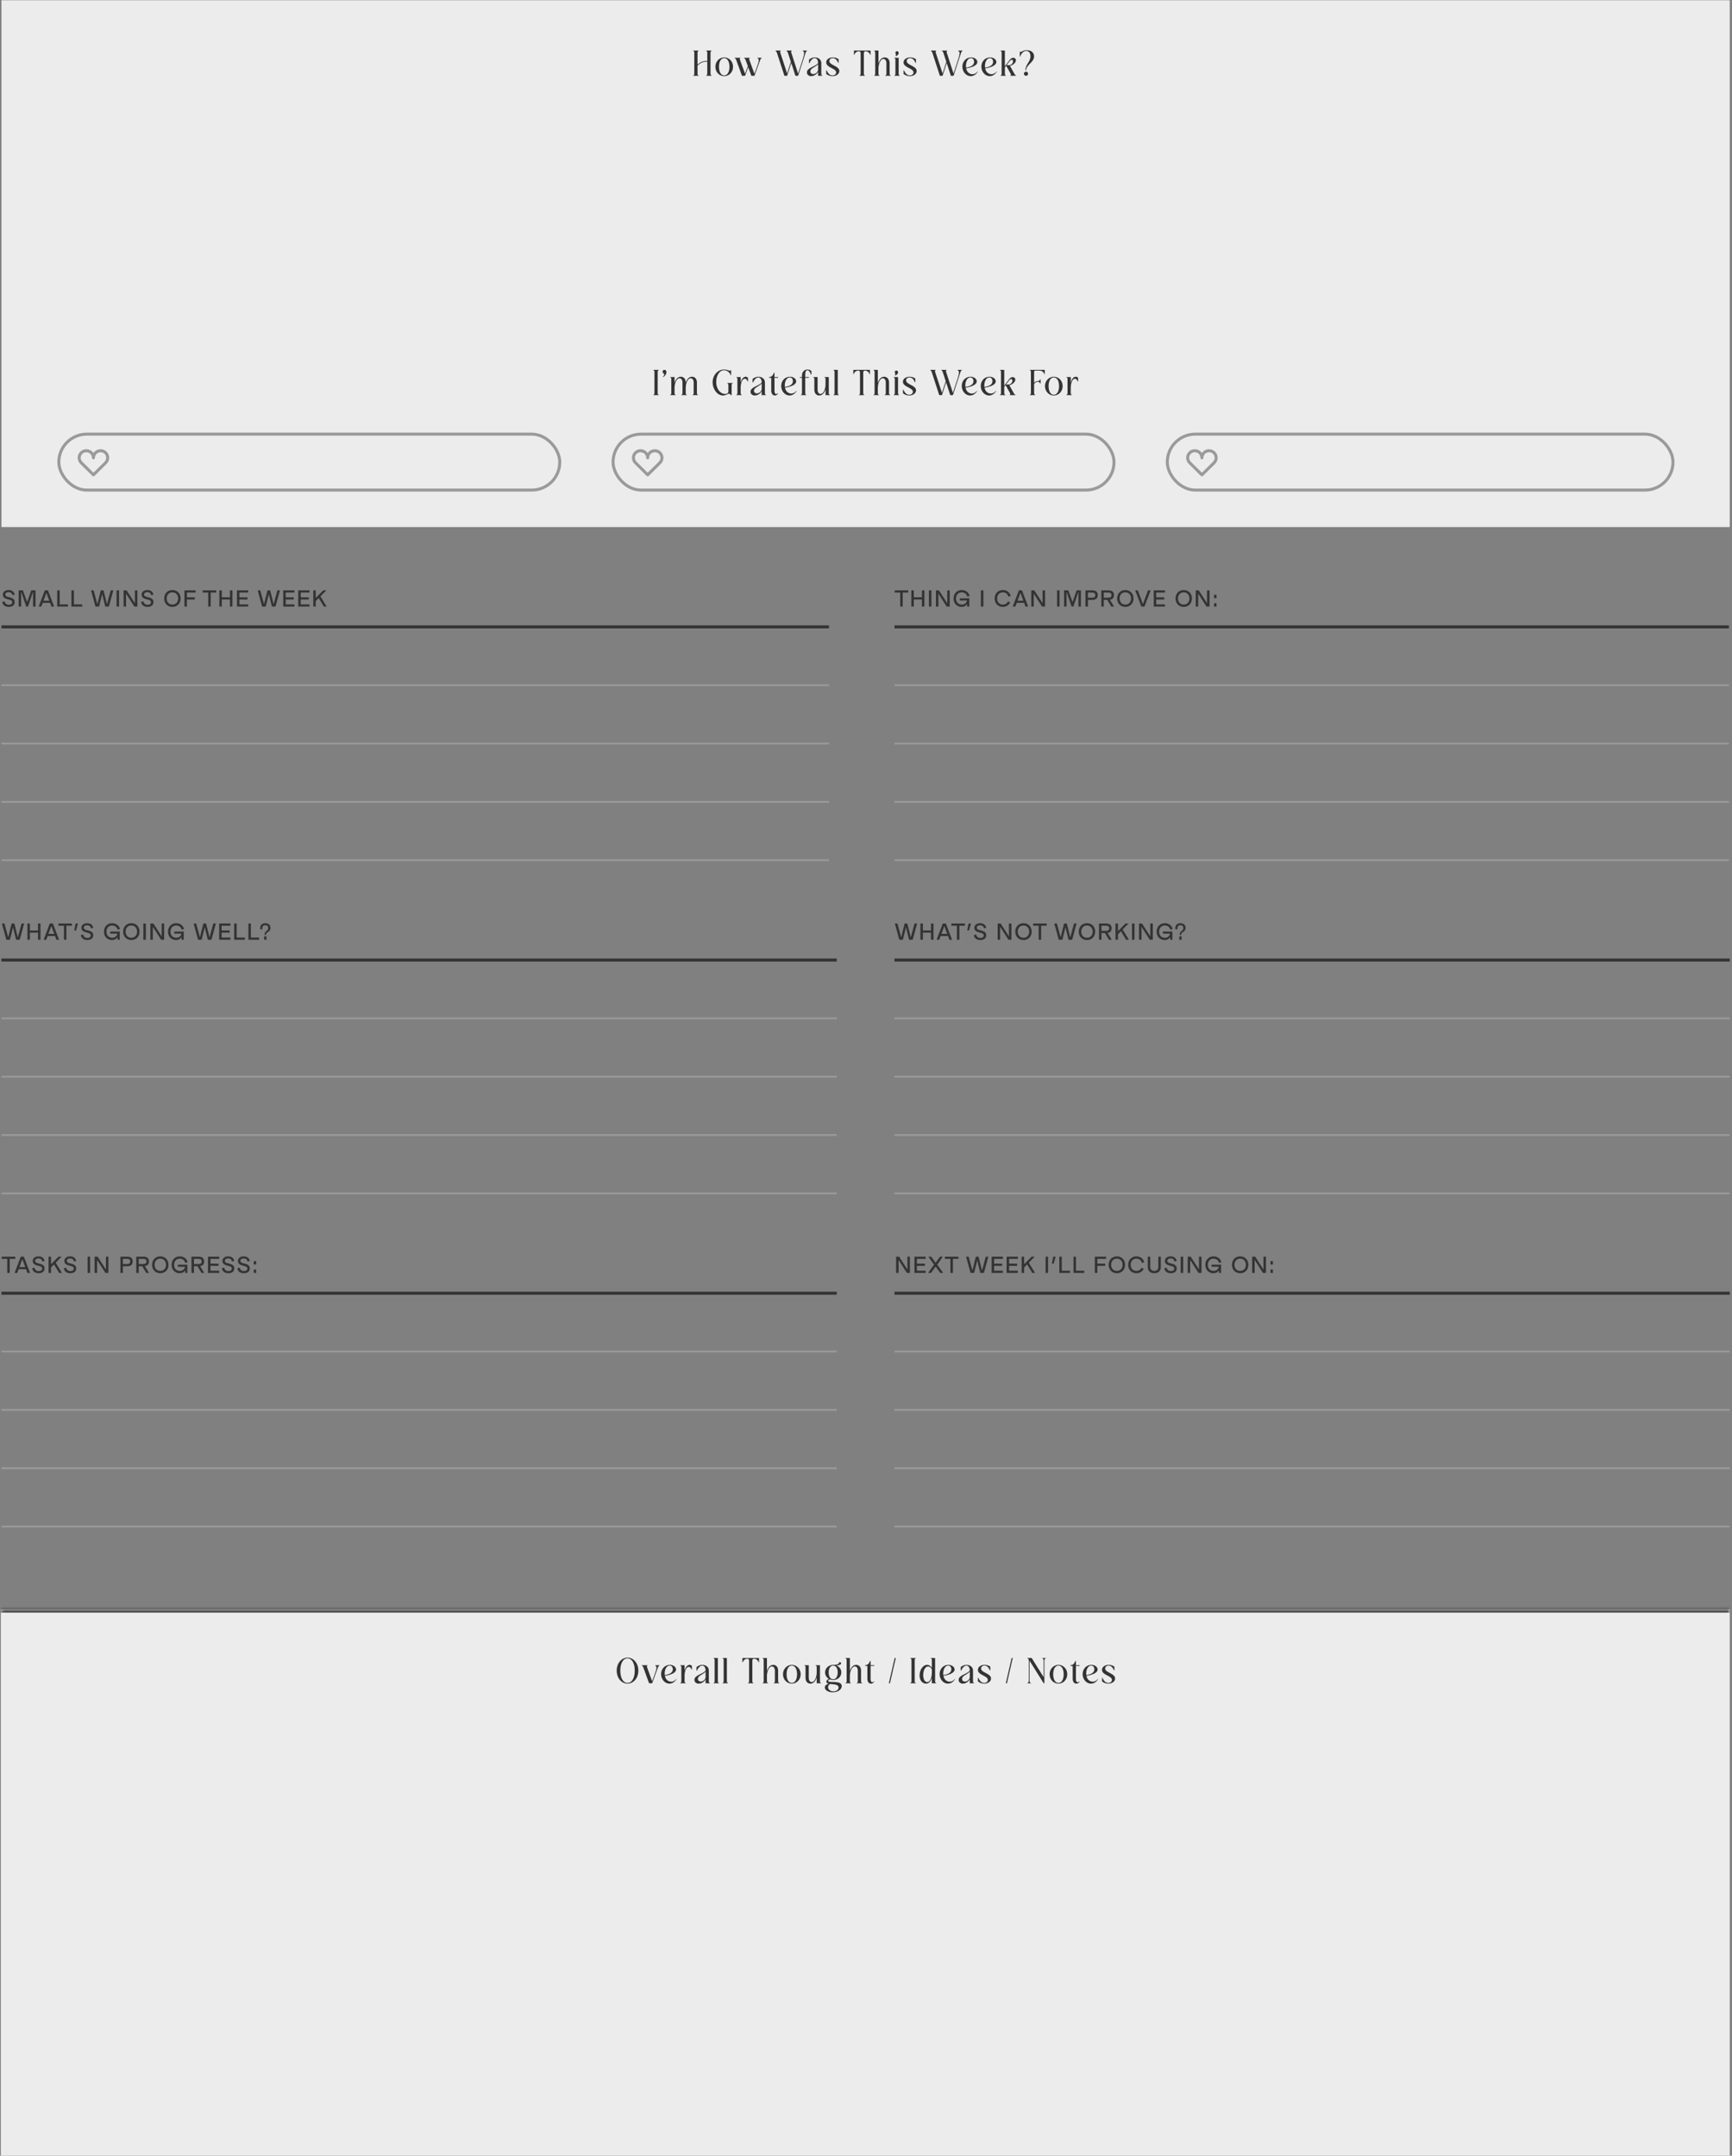 <svg width="556" height="692" viewBox="0 0 556 692" fill="none" xmlns="http://www.w3.org/2000/svg">
<rect x="0" y="0" width="556" height="692" fill="#808080" stroke="none"/>
<rect x="0.473" y="0.081" width="554.805" height="169.112" fill="#ECECEC"/>
<path d="M222.529 24.332V24.216C222.714 24.205 222.876 24.1 222.876 23.637V16.919C222.876 16.456 222.714 16.351 222.529 16.34V16.224H224.266V16.34C224.081 16.351 223.919 16.456 223.919 16.919V20.741C224.683 20.012 225.83 19.456 227.046 19.595V16.919C227.046 16.456 226.884 16.351 226.699 16.34V16.224H228.436V16.34C228.251 16.351 228.089 16.456 228.089 16.919V23.637C228.089 24.1 228.251 24.205 228.436 24.216V24.332H226.699V24.216C226.884 24.205 227.046 24.1 227.046 23.637V19.826C225.807 19.687 224.706 20.243 223.919 21.066V23.637C223.919 24.1 224.081 24.205 224.266 24.216V24.332H222.529ZM229.647 21.436C229.647 19.745 230.898 18.425 232.485 18.425C234.072 18.425 235.323 19.745 235.323 21.436C235.323 23.127 234.072 24.448 232.485 24.448C230.898 24.448 229.647 23.127 229.647 21.436ZM230.806 21.436C230.806 23.116 231.466 24.216 232.485 24.216C233.505 24.216 234.165 23.116 234.165 21.436C234.165 19.757 233.505 18.656 232.485 18.656C231.466 18.656 230.806 19.757 230.806 21.436ZM238.184 24.332L236.331 19.235C236.192 18.888 236.041 18.714 235.844 18.656V18.541H237.651V18.656C237.489 18.714 237.454 18.876 237.547 19.212L239.18 23.672L240.072 21.228L239.342 19.235C239.203 18.888 239.053 18.714 238.856 18.656V18.541H240.663V18.656C240.501 18.714 240.454 18.876 240.559 19.224L242.18 23.683L242.956 21.564C243.663 19.629 243.779 18.865 243.142 18.656V18.541H244.532V18.656C244.335 18.714 244.184 18.888 244.045 19.235L242.192 24.332H241.196L240.188 21.564L239.18 24.332H238.184ZM252.678 24.332H251.809L249.376 16.861C249.249 16.548 249.122 16.398 248.936 16.34V16.224H250.616V16.34C250.454 16.398 250.396 16.56 250.488 16.896L252.678 23.591L253.882 19.861L252.909 16.861C252.782 16.548 252.654 16.398 252.469 16.34V16.224H254.149V16.34C253.986 16.398 253.929 16.56 254.021 16.907L256.199 23.614L257.624 19.247C258.249 17.313 258.33 16.548 257.693 16.34V16.224H259.083V16.34C258.886 16.398 258.747 16.56 258.62 16.919L256.21 24.332H255.342L254.01 20.232L252.678 24.332ZM262.612 20.614C261.639 21.633 260.144 21.9 260.144 22.919C260.144 23.429 260.515 23.776 261.071 23.776C261.847 23.776 262.612 23.081 262.612 22.351V20.614ZM261.546 18.656C260.874 18.656 260.249 19.34 259.843 20.29H259.704V19.131C260.26 18.668 260.909 18.425 261.581 18.425C262.739 18.425 263.654 19.154 263.654 20.243V23.637C263.654 24.1 263.816 24.205 264.002 24.216V24.332H262.612V23.104C262.206 23.799 261.338 24.448 260.399 24.448C259.554 24.448 259.033 23.915 259.033 23.232C259.033 21.703 261.697 21.459 262.612 20.266V20.243C262.612 19.386 262.229 18.656 261.546 18.656ZM269.438 22.803C269.438 23.683 268.547 24.448 267.249 24.448C266.531 24.448 265.801 24.216 265.234 23.741V22.583H265.373C265.778 23.533 266.38 24.216 267.249 24.216C267.933 24.216 268.419 23.788 268.419 23.255C268.419 21.876 265.222 21.761 265.222 20.035C265.222 19.166 266.045 18.425 267.377 18.425C267.933 18.425 268.651 18.552 269.207 19.015V20.174H269.068C268.674 19.224 268.106 18.656 267.353 18.656C266.716 18.656 266.241 19.062 266.241 19.595C266.241 20.973 269.438 21.123 269.438 22.803ZM275.923 24.332V24.216C276.108 24.205 276.27 24.1 276.27 23.637V17.151C276.27 16.618 276.085 16.456 275.703 16.456C275.054 16.456 274.463 16.919 274.243 17.614H274.128V16.224H279.456V17.614H279.34C279.12 16.919 278.529 16.456 277.88 16.456C277.498 16.456 277.313 16.618 277.313 17.151V23.637C277.313 24.1 277.475 24.205 277.66 24.216V24.332H275.923ZM280.611 24.332V24.216C280.797 24.205 280.959 24.1 280.959 23.637V16.919C280.959 16.456 280.797 16.351 280.611 16.34V16.224H282.001V20.405C282.314 19.351 282.974 18.425 284.028 18.425C284.955 18.425 285.592 19.154 285.592 20.243V23.637C285.592 24.1 285.754 24.205 285.939 24.216V24.332H284.202V24.216C284.387 24.205 284.55 24.1 284.55 23.637V20.243C284.55 19.467 284.167 18.923 283.6 18.923C282.592 18.923 282.001 20.672 282.001 21.957V23.637C282.001 24.1 282.163 24.205 282.349 24.216V24.332H280.611ZM287.443 16.93C287.443 16.652 287.616 16.432 287.929 16.432C288.265 16.432 288.485 16.676 288.485 17.012C288.485 17.463 288.091 17.915 287.443 18.054C287.802 17.556 287.443 17.324 287.443 16.93ZM287.095 24.332V24.216C287.28 24.205 287.443 24.1 287.443 23.637V19.235C287.443 18.772 287.28 18.668 287.095 18.656V18.541H288.485V23.637C288.485 24.1 288.647 24.205 288.833 24.216V24.332H287.095ZM294.267 22.803C294.267 23.683 293.375 24.448 292.078 24.448C291.36 24.448 290.63 24.216 290.063 23.741V22.583H290.202C290.607 23.533 291.209 24.216 292.078 24.216C292.761 24.216 293.248 23.788 293.248 23.255C293.248 21.876 290.051 21.761 290.051 20.035C290.051 19.166 290.873 18.425 292.205 18.425C292.761 18.425 293.48 18.552 294.036 19.015V20.174H293.897C293.503 19.224 292.935 18.656 292.182 18.656C291.545 18.656 291.07 19.062 291.07 19.595C291.07 20.973 294.267 21.123 294.267 22.803ZM302.582 24.332H301.713L299.281 16.861C299.153 16.548 299.026 16.398 298.841 16.34V16.224H300.52V16.34C300.358 16.398 300.3 16.56 300.393 16.896L302.582 23.591L303.786 19.861L302.813 16.861C302.686 16.548 302.559 16.398 302.373 16.34V16.224H304.053V16.34C303.891 16.398 303.833 16.56 303.925 16.907L306.103 23.614L307.528 19.247C308.153 17.313 308.234 16.548 307.597 16.34V16.224H308.987V16.34C308.79 16.398 308.651 16.56 308.524 16.919L306.115 24.332H305.246L303.914 20.232L302.582 24.332ZM313.778 22.942L313.871 23.012C313.454 23.776 312.643 24.448 311.612 24.448C310.118 24.448 308.937 23.035 308.937 21.39C308.937 19.745 310.118 18.425 311.728 18.425C312.887 18.425 313.744 19.108 313.744 19.896C313.744 21.089 311.821 21.68 310.153 21.946C310.408 23.255 311.334 23.822 312.18 23.822C312.817 23.822 313.443 23.498 313.778 22.942ZM310.118 21.714C311.682 21.471 312.701 20.927 312.701 19.826C312.701 19.212 312.331 18.656 311.682 18.656C310.778 18.656 310.083 19.757 310.083 21.205C310.083 21.39 310.095 21.552 310.118 21.714ZM319.878 22.942L319.97 23.012C319.553 23.776 318.742 24.448 317.712 24.448C316.217 24.448 315.036 23.035 315.036 21.39C315.036 19.745 316.217 18.425 317.827 18.425C318.986 18.425 319.843 19.108 319.843 19.896C319.843 21.089 317.92 21.68 316.252 21.946C316.507 23.255 317.434 23.822 318.279 23.822C318.916 23.822 319.542 23.498 319.878 22.942ZM316.217 21.714C317.781 21.471 318.8 20.927 318.8 19.826C318.8 19.212 318.43 18.656 317.781 18.656C316.878 18.656 316.183 19.757 316.183 21.205C316.183 21.39 316.194 21.552 316.217 21.714ZM321.19 24.332V24.216C321.376 24.205 321.538 24.1 321.538 23.637V16.919C321.538 16.456 321.376 16.351 321.19 16.34V16.224H322.58V21.297L324.121 19.247C324.491 18.761 324.897 18.541 325.291 18.541C325.742 18.541 326.125 18.842 326.125 19.351C326.125 20.174 325.105 20.973 324.213 21.135L325.627 23.672C325.835 24.031 325.963 24.158 326.159 24.216V24.332H324.329V24.216C324.573 24.181 324.573 23.973 324.399 23.614L323.009 21.112L322.58 21.68V23.637C322.58 24.1 322.742 24.205 322.928 24.216V24.332H321.19ZM323.148 20.927H323.901C324.677 20.927 325.198 20.29 325.198 19.699C325.198 19.375 325.047 19.178 324.816 19.178C324.561 19.178 324.295 19.398 323.993 19.803L323.148 20.927ZM330.799 18.066C330.799 17.012 330.266 16.34 329.443 16.34C328.551 16.34 327.822 17.139 327.486 18.193H327.37V16.571H327.486C327.532 16.664 327.579 16.699 327.648 16.699C327.903 16.699 328.401 16.108 329.617 16.108C331.019 16.108 331.957 16.896 331.957 18.089C331.957 20.058 329.42 20.776 329.42 22.548H329.189C329.189 20.591 330.799 19.896 330.799 18.066ZM328.702 23.672C328.702 23.29 328.98 23.012 329.362 23.012C329.745 23.012 330.023 23.29 330.023 23.672C330.023 24.054 329.745 24.332 329.362 24.332C328.98 24.332 328.702 24.054 328.702 23.672Z" fill="#333333"/>
<path d="M209.738 126.842V126.726C209.923 126.714 210.086 126.61 210.086 126.147V119.429C210.086 118.965 209.923 118.861 209.738 118.85V118.734H211.476V118.85C211.29 118.861 211.128 118.965 211.128 119.429V126.147C211.128 126.61 211.29 126.714 211.476 126.726V126.842H209.738ZM212.694 119.324C212.694 118.977 212.949 118.734 213.308 118.734C213.69 118.734 213.933 119.023 213.933 119.463C213.933 120.054 213.493 120.761 212.856 121.039L212.775 120.946C213.146 120.656 213.389 120.274 213.099 119.961C212.961 119.811 212.694 119.683 212.694 119.324ZM215.15 126.842V126.726C215.335 126.714 215.497 126.61 215.497 126.147V121.745C215.497 121.282 215.335 121.178 215.15 121.166V121.05H216.54V122.915C216.852 121.861 217.513 120.934 218.567 120.934C219.493 120.934 220.13 121.664 220.13 122.753V122.915C220.443 121.861 221.103 120.934 222.157 120.934C223.084 120.934 223.721 121.664 223.721 122.753V126.147C223.721 126.61 223.883 126.714 224.069 126.726V126.842H222.331V126.726C222.516 126.714 222.679 126.61 222.679 126.147V122.753C222.679 121.977 222.296 121.433 221.729 121.433C220.721 121.433 220.13 123.182 220.13 124.467V126.147C220.13 126.61 220.292 126.714 220.478 126.726V126.842H218.74V126.726C218.926 126.714 219.088 126.61 219.088 126.147V122.753C219.088 121.977 218.706 121.433 218.138 121.433C217.13 121.433 216.54 123.182 216.54 124.467V126.147C216.54 126.61 216.702 126.714 216.887 126.726V126.842H215.15ZM233.976 126.402C233.489 126.402 233.084 126.958 232.111 126.958C230.223 126.958 228.763 124.884 228.763 122.73C228.763 120.448 230.408 118.618 232.435 118.618C233.686 118.618 234.346 119.313 234.59 118.85H234.705V120.471H234.59C234.207 119.417 233.257 118.85 232.412 118.85C230.952 118.85 229.922 120.564 229.922 122.626C229.922 125.116 231.439 126.471 232.771 126.471C233.396 126.471 233.825 126.17 233.825 125.614V123.645C233.825 123.182 233.663 123.077 233.478 123.066V122.95H235.215V123.066C235.03 123.077 234.868 123.182 234.868 123.645V126.842H234.636C234.427 126.552 234.23 126.402 233.976 126.402ZM239.11 121.583C238.23 121.583 237.767 123.066 237.767 124.467V126.147C237.767 126.61 237.929 126.714 238.114 126.726V126.842H236.377V126.726C236.562 126.714 236.724 126.61 236.724 126.147V121.745C236.724 121.282 236.562 121.178 236.377 121.166V121.05H237.767V122.776C238.045 121.768 238.589 120.934 239.377 120.934C239.62 120.934 239.898 121.016 240.118 121.294V122.452H239.979C239.771 121.78 239.423 121.583 239.11 121.583ZM244.507 123.124C243.534 124.143 242.04 124.409 242.04 125.429C242.04 125.938 242.41 126.286 242.966 126.286C243.742 126.286 244.507 125.591 244.507 124.861V123.124ZM243.441 121.166C242.769 121.166 242.144 121.85 241.738 122.799H241.599V121.641C242.155 121.178 242.804 120.934 243.476 120.934C244.634 120.934 245.549 121.664 245.549 122.753V126.147C245.549 126.61 245.711 126.714 245.897 126.726V126.842H244.507V125.614C244.101 126.309 243.233 126.958 242.294 126.958C241.449 126.958 240.928 126.425 240.928 125.741C240.928 124.212 243.592 123.969 244.507 122.776V122.753C244.507 121.896 244.125 121.166 243.441 121.166ZM249.781 126.286C249.585 126.691 249.179 126.958 248.727 126.958C248.032 126.958 247.581 126.332 247.581 125.394V121.282H246.886V121.05C247.627 121.004 248.148 120.564 248.391 119.707H248.623V121.05H249.781V121.282H248.623V125.487C248.623 126.135 248.808 126.483 249.168 126.483C249.318 126.483 249.527 126.425 249.689 126.216L249.781 126.286ZM255.615 125.452L255.708 125.521C255.291 126.286 254.48 126.958 253.449 126.958C251.955 126.958 250.773 125.544 250.773 123.9C250.773 122.255 251.955 120.934 253.565 120.934C254.723 120.934 255.58 121.618 255.58 122.406C255.58 123.599 253.657 124.189 251.989 124.456C252.244 125.765 253.171 126.332 254.016 126.332C254.654 126.332 255.279 126.008 255.615 125.452ZM251.955 124.224C253.518 123.981 254.538 123.436 254.538 122.336C254.538 121.722 254.167 121.166 253.518 121.166C252.615 121.166 251.92 122.267 251.92 123.714C251.92 123.9 251.932 124.062 251.955 124.224ZM259.209 118.618C259.615 118.618 260.078 118.734 260.484 119.104V120.263H260.345C260.009 119.313 259.626 118.85 259.175 118.85C258.607 118.85 258.491 119.614 258.491 120.517V121.05H259.65V121.282H258.491V126.147C258.491 126.61 258.653 126.714 258.839 126.726V126.842H257.101V126.726C257.287 126.714 257.449 126.61 257.449 126.147V121.282H256.754V121.05H257.449V120.517C257.449 119.533 258.074 118.618 259.209 118.618ZM266.051 121.05V126.147C266.051 126.61 266.213 126.714 266.398 126.726V126.842H265.008V124.977C264.695 126.031 264.035 126.958 262.981 126.958C262.054 126.958 261.417 126.228 261.417 125.139V121.745C261.417 121.282 261.255 121.178 261.07 121.166V121.05H262.46V125.139C262.46 125.915 262.842 126.46 263.41 126.46C264.417 126.46 265.008 124.711 265.008 123.425V121.745C265.008 121.282 264.846 121.178 264.661 121.166V121.05H266.051ZM267.554 126.842V126.726C267.739 126.714 267.901 126.61 267.901 126.147V119.429C267.901 118.965 267.739 118.861 267.554 118.85V118.734H268.944V126.147C268.944 126.61 269.106 126.714 269.291 126.726V126.842H267.554ZM275.722 126.842V126.726C275.907 126.714 276.069 126.61 276.069 126.147V119.66C276.069 119.128 275.884 118.965 275.502 118.965C274.853 118.965 274.262 119.429 274.042 120.124H273.927V118.734H279.255V120.124H279.139C278.919 119.429 278.328 118.965 277.679 118.965C277.297 118.965 277.112 119.128 277.112 119.66V126.147C277.112 126.61 277.274 126.714 277.459 126.726V126.842H275.722ZM280.41 126.842V126.726C280.596 126.714 280.758 126.61 280.758 126.147V119.429C280.758 118.965 280.596 118.861 280.41 118.85V118.734H281.8V122.915C282.113 121.861 282.773 120.934 283.827 120.934C284.754 120.934 285.391 121.664 285.391 122.753V126.147C285.391 126.61 285.553 126.714 285.739 126.726V126.842H284.001V126.726C284.186 126.714 284.349 126.61 284.349 126.147V122.753C284.349 121.977 283.966 121.433 283.399 121.433C282.391 121.433 281.8 123.182 281.8 124.467V126.147C281.8 126.61 281.962 126.714 282.148 126.726V126.842H280.41ZM287.242 119.44C287.242 119.162 287.415 118.942 287.728 118.942C288.064 118.942 288.284 119.185 288.284 119.521C288.284 119.973 287.89 120.425 287.242 120.564C287.601 120.066 287.242 119.834 287.242 119.44ZM286.894 126.842V126.726C287.079 126.714 287.242 126.61 287.242 126.147V121.745C287.242 121.282 287.079 121.178 286.894 121.166V121.05H288.284V126.147C288.284 126.61 288.446 126.714 288.632 126.726V126.842H286.894ZM294.066 125.313C294.066 126.193 293.174 126.958 291.877 126.958C291.159 126.958 290.429 126.726 289.862 126.251V125.093H290.001C290.406 126.043 291.008 126.726 291.877 126.726C292.56 126.726 293.047 126.297 293.047 125.765C293.047 124.386 289.85 124.27 289.85 122.544C289.85 121.676 290.672 120.934 292.005 120.934C292.56 120.934 293.279 121.062 293.835 121.525V122.683H293.696C293.302 121.734 292.734 121.166 291.981 121.166C291.344 121.166 290.869 121.572 290.869 122.104C290.869 123.483 294.066 123.633 294.066 125.313ZM302.381 126.842H301.512L299.08 119.371C298.952 119.058 298.825 118.907 298.64 118.85V118.734H300.319V118.85C300.157 118.907 300.099 119.07 300.192 119.406L302.381 126.1L303.586 122.371L302.613 119.371C302.485 119.058 302.358 118.907 302.172 118.85V118.734H303.852V118.85C303.69 118.907 303.632 119.07 303.725 119.417L305.902 126.124L307.327 121.757C307.952 119.822 308.033 119.058 307.396 118.85V118.734H308.786V118.85C308.589 118.907 308.45 119.07 308.323 119.429L305.914 126.842H305.045L303.713 122.741L302.381 126.842ZM313.578 125.452L313.67 125.521C313.253 126.286 312.442 126.958 311.411 126.958C309.917 126.958 308.736 125.544 308.736 123.9C308.736 122.255 309.917 120.934 311.527 120.934C312.686 120.934 313.543 121.618 313.543 122.406C313.543 123.599 311.62 124.189 309.952 124.456C310.207 125.765 311.133 126.332 311.979 126.332C312.616 126.332 313.242 126.008 313.578 125.452ZM309.917 124.224C311.481 123.981 312.5 123.436 312.5 122.336C312.5 121.722 312.13 121.166 311.481 121.166C310.578 121.166 309.883 122.267 309.883 123.714C309.883 123.9 309.894 124.062 309.917 124.224ZM319.677 125.452L319.769 125.521C319.352 126.286 318.542 126.958 317.511 126.958C316.016 126.958 314.835 125.544 314.835 123.9C314.835 122.255 316.016 120.934 317.626 120.934C318.785 120.934 319.642 121.618 319.642 122.406C319.642 123.599 317.719 124.189 316.051 124.456C316.306 125.765 317.233 126.332 318.078 126.332C318.715 126.332 319.341 126.008 319.677 125.452ZM316.016 124.224C317.58 123.981 318.599 123.436 318.599 122.336C318.599 121.722 318.229 121.166 317.58 121.166C316.677 121.166 315.982 122.267 315.982 123.714C315.982 123.9 315.993 124.062 316.016 124.224ZM320.989 126.842V126.726C321.175 126.714 321.337 126.61 321.337 126.147V119.429C321.337 118.965 321.175 118.861 320.989 118.85V118.734H322.379V123.807L323.92 121.757C324.291 121.27 324.696 121.05 325.09 121.05C325.541 121.05 325.924 121.351 325.924 121.861C325.924 122.683 324.904 123.483 324.013 123.645L325.426 126.182C325.634 126.541 325.762 126.668 325.958 126.726V126.842H324.128V126.726C324.372 126.691 324.372 126.483 324.198 126.124L322.808 123.622L322.379 124.189V126.147C322.379 126.61 322.541 126.714 322.727 126.726V126.842H320.989ZM322.947 123.436H323.7C324.476 123.436 324.997 122.799 324.997 122.209C324.997 121.884 324.847 121.687 324.615 121.687C324.36 121.687 324.094 121.907 323.792 122.313L322.947 123.436ZM330.586 126.842V126.726C330.771 126.714 330.934 126.61 330.934 126.147V119.429C330.934 118.965 330.771 118.861 330.586 118.85V118.734H335.393V120.124H335.277C335.057 119.429 334.432 118.965 333.713 118.965H332.324C332.092 118.965 331.976 119.128 331.976 119.429V122.88C332.242 122.568 332.648 122.324 333.134 122.324C333.54 122.324 333.806 122.151 333.945 121.745H334.061V123.135H333.945C333.783 122.718 333.493 122.556 333.134 122.556C332.59 122.556 332.173 122.915 331.976 123.286V126.147C331.976 126.61 332.138 126.714 332.324 126.726V126.842H330.586ZM335.454 123.946C335.454 122.255 336.705 120.934 338.291 120.934C339.878 120.934 341.129 122.255 341.129 123.946C341.129 125.637 339.878 126.958 338.291 126.958C336.705 126.958 335.454 125.637 335.454 123.946ZM336.612 123.946C336.612 125.626 337.272 126.726 338.291 126.726C339.311 126.726 339.971 125.626 339.971 123.946C339.971 122.267 339.311 121.166 338.291 121.166C337.272 121.166 336.612 122.267 336.612 123.946ZM345.077 121.583C344.197 121.583 343.733 123.066 343.733 124.467V126.147C343.733 126.61 343.895 126.714 344.081 126.726V126.842H342.343V126.726C342.529 126.714 342.691 126.61 342.691 126.147V121.745C342.691 121.282 342.529 121.178 342.343 121.166V121.05H343.733V122.776C344.011 121.768 344.556 120.934 345.343 120.934C345.587 120.934 345.865 121.016 346.085 121.294V122.452H345.946C345.737 121.78 345.39 121.583 345.077 121.583Z" fill="#333333"/>
<rect x="18.883" y="139.367" width="160.811" height="17.954" rx="8.977" stroke="#9A9A9A" stroke-width="0.965"/>
<path d="M29.995 146.955C29.995 145.703 28.97 144.688 27.706 144.688C26.441 144.688 25.416 145.703 25.416 146.955C25.416 147.612 25.702 148.197 26.152 148.613L26.146 148.615L29.995 152.428L33.847 148.615C33.846 148.613 33.844 148.613 33.843 148.612C34.291 148.196 34.575 147.612 34.575 146.955C34.575 145.703 33.552 144.688 32.285 144.688C31.022 144.688 29.995 145.703 29.995 146.955Z" stroke="#9A9A9A" stroke-width="0.965" stroke-linejoin="round"/>
<rect x="196.803" y="139.367" width="160.811" height="17.954" rx="8.977" stroke="#9A9A9A" stroke-width="0.965"/>
<path d="M207.915 146.955C207.915 145.703 206.89 144.688 205.626 144.688C204.361 144.688 203.336 145.703 203.336 146.955C203.336 147.612 203.622 148.197 204.072 148.613L204.066 148.615L207.915 152.428L211.767 148.615C211.766 148.613 211.764 148.613 211.762 148.612C212.211 148.196 212.495 147.612 212.495 146.955C212.495 145.703 211.472 144.688 210.205 144.688C208.941 144.688 207.915 145.703 207.915 146.955Z" stroke="#9A9A9A" stroke-width="0.965" stroke-linejoin="round"/>
<rect x="374.722" y="139.367" width="162.339" height="17.954" rx="8.977" stroke="#9A9A9A" stroke-width="0.965"/>
<path d="M385.834 146.955C385.834 145.703 384.809 144.688 383.545 144.688C382.28 144.688 381.255 145.703 381.255 146.955C381.255 147.612 381.541 148.197 381.991 148.613L381.985 148.615L385.834 152.428L389.686 148.615C389.685 148.613 389.683 148.613 389.681 148.612C390.13 148.196 390.414 147.612 390.414 146.955C390.414 145.703 389.391 144.688 388.124 144.688C386.86 144.688 385.834 145.703 385.834 146.955Z" stroke="#9A9A9A" stroke-width="0.965" stroke-linejoin="round"/>
<path d="M0.473 201.24H266.11" stroke="#333333" stroke-width="0.965"/>
<path d="M0.473 219.966H266.11" stroke="#9A9A9A" stroke-width="0.579"/>
<path d="M0.473 238.691H266.11" stroke="#9A9A9A" stroke-width="0.579"/>
<path d="M0.473 257.417H266.11" stroke="#9A9A9A" stroke-width="0.579"/>
<path d="M0.473 276.143H266.11" stroke="#9A9A9A" stroke-width="0.579"/>
<path d="M2.828 194.819C1.646 194.819 0.882 194.24 0.727 193.228L1.492 193.043C1.608 193.738 2.117 194.147 2.874 194.147C3.538 194.147 3.924 193.823 3.924 193.321C3.924 192.718 3.314 192.587 2.643 192.417C1.832 192.201 0.913 191.946 0.913 190.888C0.913 190.016 1.639 189.413 2.758 189.413C3.7 189.413 4.504 189.838 4.712 190.881L3.994 191.066C3.847 190.363 3.376 190.077 2.758 190.077C2.102 190.077 1.7 190.386 1.7 190.865C1.7 191.413 2.256 191.545 2.951 191.714C3.77 191.915 4.72 192.209 4.72 193.236C4.72 194.216 4.056 194.819 2.828 194.819ZM8.702 193.282L10.038 189.514H11.405V194.726H10.609V189.946L8.98 194.726H8.416L6.787 189.946V194.726H5.992V189.514H7.358L8.702 193.282ZM17.373 194.726H16.523L16.075 193.521H13.705L13.257 194.726H12.407L14.392 189.514H15.388L17.373 194.726ZM14.894 190.317L13.952 192.85H15.828L14.894 190.317ZM21.821 194.726H18.369V189.514H19.165V194.023H21.821V194.726ZM26.385 194.726H22.933V189.514H23.729V194.023H26.385V194.726ZM34.336 193.962L35.548 189.514H36.374L34.946 194.726H33.795L32.799 190.734L31.803 194.726H30.652L29.224 189.514H30.05L31.255 193.946L32.359 189.514H33.231L34.336 193.962ZM38.219 194.726H37.424V189.514H38.219V194.726ZM43.302 193.645V189.514H44.097V194.726H43.125L40.468 190.572V194.726H39.673V189.514H40.638L43.302 193.645ZM47.379 194.819C46.197 194.819 45.433 194.24 45.278 193.228L46.043 193.043C46.159 193.738 46.668 194.147 47.425 194.147C48.089 194.147 48.475 193.823 48.475 193.321C48.475 192.718 47.865 192.587 47.193 192.417C46.383 192.201 45.464 191.946 45.464 190.888C45.464 190.016 46.19 189.413 47.309 189.413C48.251 189.413 49.054 189.838 49.263 190.881L48.545 191.066C48.398 190.363 47.927 190.077 47.309 190.077C46.653 190.077 46.251 190.386 46.251 190.865C46.251 191.413 46.807 191.545 47.502 191.714C48.321 191.915 49.271 192.209 49.271 193.236C49.271 194.216 48.606 194.819 47.379 194.819ZM55.344 194.819C53.799 194.819 52.711 193.722 52.711 192.116C52.711 190.518 53.799 189.413 55.344 189.413C56.888 189.413 57.977 190.518 57.977 192.116C57.977 193.722 56.888 194.819 55.344 194.819ZM55.344 194.085C56.425 194.085 57.182 193.298 57.182 192.116C57.182 190.942 56.425 190.147 55.344 190.147C54.263 190.147 53.506 190.942 53.506 192.116C53.506 193.298 54.263 194.085 55.344 194.085ZM62.809 189.514V190.216H59.998V191.753H62.531V192.448H59.998V194.726H59.203V189.514H62.809ZM65.069 189.514H69.417V190.216H67.641V194.726H66.845V190.216H65.069V189.514ZM71.208 194.726H70.413V189.514H71.208V191.745H73.811V189.514H74.606V194.726H73.811V192.448H71.208V194.726ZM79.669 189.514V190.216H76.858V191.753H79.437V192.448H76.858V194.023H79.669V194.726H76.063V189.514H79.669ZM87.835 193.962L89.047 189.514H89.873L88.445 194.726H87.294L86.298 190.734L85.302 194.726H84.151L82.723 189.514H83.549L84.754 193.946L85.858 189.514H86.73L87.835 193.962ZM94.529 189.514V190.216H91.719V191.753H94.298V192.448H91.719V194.023H94.529V194.726H90.923V189.514H94.529ZM99.35 189.514V190.216H96.539V191.753H99.118V192.448H96.539V194.023H99.35V194.726H95.743V189.514H99.35ZM104.857 194.726H103.969L102.309 192L101.359 192.958V194.726H100.564V189.514H101.359V191.946L103.76 189.514H104.757L102.857 191.436L104.857 194.726Z" fill="#333333"/>
<path d="M0.473 308.189H268.619" stroke="#333333" stroke-width="0.965"/>
<path d="M0.473 326.915H268.619" stroke="#9A9A9A" stroke-width="0.579"/>
<path d="M0.473 345.641H268.619" stroke="#9A9A9A" stroke-width="0.579"/>
<path d="M0.473 364.367H268.619" stroke="#9A9A9A" stroke-width="0.579"/>
<path d="M0.473 383.092H268.619" stroke="#9A9A9A" stroke-width="0.579"/>
<path d="M5.716 300.911L6.928 296.463H7.755L6.326 301.676H5.175L4.179 297.684L3.183 301.676H2.033L0.604 296.463H1.43L2.635 300.896L3.739 296.463H4.612L5.716 300.911ZM9.6 301.676H8.804V296.463H9.6V298.695H12.202V296.463H12.998V301.676H12.202V299.398H9.6V301.676ZM18.964 301.676H18.114L17.666 300.471H15.296L14.848 301.676H13.998L15.983 296.463H16.979L18.964 301.676ZM16.485 297.267L15.543 299.799H17.419L16.485 297.267ZM18.751 296.463H23.098V297.166H21.322V301.676H20.527V297.166H18.751V296.463ZM24.419 298.695H23.833L24.265 296.463H25.045L24.419 298.695ZM28.045 301.768C26.864 301.768 26.099 301.189 25.945 300.178L26.709 299.992C26.825 300.687 27.335 301.097 28.091 301.097C28.756 301.097 29.142 300.772 29.142 300.27C29.142 299.668 28.532 299.537 27.86 299.367C27.049 299.151 26.13 298.896 26.13 297.838C26.13 296.965 26.856 296.363 27.976 296.363C28.918 296.363 29.721 296.788 29.929 297.83L29.211 298.016C29.064 297.313 28.593 297.027 27.976 297.027C27.319 297.027 26.918 297.336 26.918 297.815C26.918 298.363 27.474 298.494 28.169 298.664C28.987 298.865 29.937 299.158 29.937 300.185C29.937 301.166 29.273 301.768 28.045 301.768ZM37.694 299.707H35.385V299.035H38.435V301.676H37.724V300.811C37.385 301.444 36.79 301.768 35.941 301.768C34.45 301.768 33.377 300.672 33.377 299.066C33.377 297.467 34.473 296.363 36.01 296.363C37.06 296.363 38.195 296.927 38.527 298.239L37.763 298.448C37.57 297.676 36.952 297.097 36.01 297.097C34.929 297.097 34.172 297.892 34.172 299.066C34.172 300.239 34.898 301.035 36.01 301.035C36.859 301.035 37.5 300.572 37.694 299.707ZM42.165 301.768C40.621 301.768 39.532 300.672 39.532 299.066C39.532 297.467 40.621 296.363 42.165 296.363C43.709 296.363 44.798 297.467 44.798 299.066C44.798 300.672 43.709 301.768 42.165 301.768ZM42.165 301.035C43.246 301.035 44.003 300.247 44.003 299.066C44.003 297.892 43.246 297.097 42.165 297.097C41.084 297.097 40.327 297.892 40.327 299.066C40.327 300.247 41.084 301.035 42.165 301.035ZM46.819 301.676H46.024V296.463H46.819V301.676ZM51.902 300.595V296.463H52.697V301.676H51.724L49.068 297.521V301.676H48.273V296.463H49.238L51.902 300.595ZM58.249 299.707H55.94V299.035H58.99V301.676H58.28V300.811C57.94 301.444 57.345 301.768 56.496 301.768C55.005 301.768 53.932 300.672 53.932 299.066C53.932 297.467 55.029 296.363 56.565 296.363C57.616 296.363 58.751 296.927 59.083 298.239L58.318 298.448C58.125 297.676 57.508 297.097 56.565 297.097C55.484 297.097 54.727 297.892 54.727 299.066C54.727 300.239 55.453 301.035 56.565 301.035C57.415 301.035 58.056 300.572 58.249 299.707ZM67.263 300.911L68.475 296.463H69.301L67.873 301.676H66.722L65.726 297.684L64.73 301.676H63.579L62.151 296.463H62.977L64.182 300.896L65.286 296.463H66.159L67.263 300.911ZM73.957 296.463V297.166H71.147V298.703H73.726V299.398H71.147V300.973H73.957V301.676H70.351V296.463H73.957ZM78.623 301.676H75.171V296.463H75.967V300.973H78.623V301.676ZM83.187 301.676H79.735V296.463H80.531V300.973H83.187V301.676ZM85.402 300.131H84.939C84.939 299.398 85.162 299.151 85.556 298.842C85.811 298.641 86.097 298.409 86.097 297.884C86.097 297.344 85.749 297.004 85.162 297.004C84.568 297.004 84.197 297.382 84.197 297.977C84.197 298.077 84.205 298.17 84.22 298.278L83.556 298.363C83.533 298.216 83.518 298.07 83.518 297.938C83.518 296.95 84.182 296.363 85.155 296.363C86.143 296.363 86.823 296.95 86.823 297.861C86.823 298.68 86.305 299.004 85.919 299.259C85.51 299.537 85.402 299.707 85.402 300.131ZM85.556 301.676H84.792V300.579H85.556V301.676Z" fill="#333333"/>
<path d="M0.473 415.14H268.619" stroke="#333333" stroke-width="0.965"/>
<path d="M0.473 433.866H268.619" stroke="#9A9A9A" stroke-width="0.579"/>
<path d="M0.473 452.592H268.619" stroke="#9A9A9A" stroke-width="0.579"/>
<path d="M0.473 471.317H268.619" stroke="#9A9A9A" stroke-width="0.579"/>
<path d="M0.473 490.043H268.619" stroke="#9A9A9A" stroke-width="0.579"/>
<path d="M0.55 403.414H4.897V404.116H3.121V408.626H2.326V404.116H0.55V403.414ZM9.649 408.626H8.8L8.352 407.421H5.981L5.533 408.626H4.684L6.668 403.414H7.665L9.649 408.626ZM7.17 404.217L6.228 406.75H8.105L7.17 404.217ZM12.423 408.719C11.242 408.719 10.477 408.139 10.323 407.128L11.087 406.943C11.203 407.638 11.713 408.047 12.469 408.047C13.133 408.047 13.52 407.723 13.52 407.221C13.52 406.618 12.91 406.487 12.238 406.317C11.427 406.101 10.508 405.846 10.508 404.788C10.508 403.916 11.234 403.313 12.354 403.313C13.296 403.313 14.099 403.738 14.307 404.78L13.589 404.966C13.442 404.263 12.971 403.977 12.354 403.977C11.697 403.977 11.296 404.286 11.296 404.765C11.296 405.313 11.852 405.445 12.547 405.614C13.365 405.815 14.315 406.109 14.315 407.136C14.315 408.116 13.651 408.719 12.423 408.719ZM19.88 408.626H18.992L17.332 405.9L16.382 406.858V408.626H15.587V403.414H16.382V405.846L18.784 403.414H19.78L17.88 405.336L19.88 408.626ZM22.576 408.719C21.395 408.719 20.63 408.139 20.476 407.128L21.24 406.943C21.356 407.638 21.866 408.047 22.623 408.047C23.287 408.047 23.673 407.723 23.673 407.221C23.673 406.618 23.063 406.487 22.391 406.317C21.58 406.101 20.661 405.846 20.661 404.788C20.661 403.916 21.387 403.313 22.507 403.313C23.449 403.313 24.252 403.738 24.46 404.78L23.742 404.966C23.596 404.263 23.125 403.977 22.507 403.977C21.85 403.977 21.449 404.286 21.449 404.765C21.449 405.313 22.005 405.445 22.7 405.614C23.518 405.815 24.468 406.109 24.468 407.136C24.468 408.116 23.804 408.719 22.576 408.719ZM28.927 408.626H28.132V403.414H28.927V408.626ZM34.01 407.545V403.414H34.806V408.626H33.833L31.176 404.472V408.626H30.381V403.414H31.346L34.01 407.545ZM38.656 403.414H40.795C41.907 403.414 42.602 403.838 42.602 404.943C42.602 406.047 41.907 406.472 40.795 406.472H39.452V408.626H38.656V403.414ZM39.452 405.769H40.764C41.444 405.769 41.807 405.56 41.807 404.943C41.807 404.325 41.436 404.116 40.764 404.116H39.452V405.769ZM47.841 408.626H46.953L45.656 406.472H44.536V408.626H43.74V403.414H45.995C47.107 403.414 47.802 403.838 47.802 404.943C47.802 405.869 47.316 406.317 46.505 406.433L47.841 408.626ZM45.964 404.116H44.536V405.769H45.964C46.644 405.769 47.007 405.56 47.007 404.943C47.007 404.325 46.629 404.116 45.964 404.116ZM51.453 408.719C49.908 408.719 48.819 407.622 48.819 406.016C48.819 404.417 49.908 403.313 51.453 403.313C52.997 403.313 54.086 404.417 54.086 406.016C54.086 407.622 52.997 408.719 51.453 408.719ZM51.453 407.985C52.534 407.985 53.29 407.197 53.29 406.016C53.29 404.842 52.534 404.047 51.453 404.047C50.371 404.047 49.615 404.842 49.615 406.016C49.615 407.197 50.371 407.985 51.453 407.985ZM59.404 406.657H57.095V405.985H60.145V408.626H59.435V407.761C59.095 408.394 58.501 408.719 57.651 408.719C56.161 408.719 55.087 407.622 55.087 406.016C55.087 404.417 56.184 403.313 57.721 403.313C58.771 403.313 59.906 403.877 60.238 405.19L59.474 405.398C59.281 404.626 58.663 404.047 57.721 404.047C56.64 404.047 55.883 404.842 55.883 406.016C55.883 407.19 56.609 407.985 57.721 407.985C58.57 407.985 59.211 407.522 59.404 406.657ZM65.567 408.626H64.679L63.381 406.472H62.262V408.626H61.466V403.414H63.721C64.833 403.414 65.528 403.838 65.528 404.943C65.528 405.869 65.042 406.317 64.231 406.433L65.567 408.626ZM63.69 404.116H62.262V405.769H63.69C64.37 405.769 64.733 405.56 64.733 404.943C64.733 404.325 64.354 404.116 63.69 404.116ZM70.375 403.414V404.116H67.565V405.653H70.144V406.348H67.565V407.923H70.375V408.626H66.769V403.414H70.375ZM73.314 408.719C72.132 408.719 71.368 408.139 71.213 407.128L71.978 406.943C72.094 407.638 72.603 408.047 73.36 408.047C74.024 408.047 74.41 407.723 74.41 407.221C74.41 406.618 73.8 406.487 73.129 406.317C72.318 406.101 71.399 405.846 71.399 404.788C71.399 403.916 72.125 403.313 73.244 403.313C74.186 403.313 74.99 403.738 75.198 404.78L74.48 404.966C74.333 404.263 73.862 403.977 73.244 403.977C72.588 403.977 72.186 404.286 72.186 404.765C72.186 405.313 72.742 405.445 73.437 405.614C74.256 405.815 75.206 406.109 75.206 407.136C75.206 408.116 74.542 408.719 73.314 408.719ZM78.3 408.719C77.118 408.719 76.354 408.139 76.2 407.128L76.964 406.943C77.08 407.638 77.59 408.047 78.346 408.047C79.01 408.047 79.397 407.723 79.397 407.221C79.397 406.618 78.786 406.487 78.115 406.317C77.304 406.101 76.385 405.846 76.385 404.788C76.385 403.916 77.111 403.313 78.23 403.313C79.172 403.313 79.976 403.738 80.184 404.78L79.466 404.966C79.319 404.263 78.848 403.977 78.23 403.977C77.574 403.977 77.172 404.286 77.172 404.765C77.172 405.313 77.728 405.445 78.424 405.614C79.242 405.815 80.192 406.109 80.192 407.136C80.192 408.116 79.528 408.719 78.3 408.719ZM82.228 405.923H81.464V404.834H82.228V405.923ZM82.228 408.626H81.464V407.529H82.228V408.626Z" fill="#333333"/>
<path d="M287.132 201.24H555" stroke="#333333" stroke-width="0.965"/>
<path d="M287.132 219.966H555" stroke="#9A9A9A" stroke-width="0.579"/>
<path d="M287.132 238.691H555" stroke="#9A9A9A" stroke-width="0.579"/>
<path d="M287.132 257.417H555" stroke="#9A9A9A" stroke-width="0.579"/>
<path d="M287.132 276.143H555" stroke="#9A9A9A" stroke-width="0.579"/>
<path d="M287.209 189.514H291.557V190.216H289.78V194.726H288.985V190.216H287.209V189.514ZM293.348 194.726H292.553V189.514H293.348V191.745H295.95V189.514H296.746V194.726H295.95V192.448H293.348V194.726ZM298.998 194.726H298.202V189.514H298.998V194.726ZM304.081 193.645V189.514H304.876V194.726H303.903L301.247 190.572V194.726H300.451V189.514H301.416L304.081 193.645ZM310.427 192.757H308.119V192.085H311.169V194.726H310.458V193.861C310.119 194.494 309.524 194.819 308.674 194.819C307.184 194.819 306.111 193.722 306.111 192.116C306.111 190.518 307.207 189.413 308.744 189.413C309.794 189.413 310.929 189.977 311.261 191.29L310.497 191.498C310.304 190.726 309.686 190.147 308.744 190.147C307.663 190.147 306.906 190.942 306.906 192.116C306.906 193.29 307.632 194.085 308.744 194.085C309.593 194.085 310.234 193.622 310.427 192.757ZM315.677 194.726H314.882V189.514H315.677V194.726ZM321.932 194.819C320.387 194.819 319.299 193.722 319.299 192.116C319.299 190.518 320.387 189.413 321.932 189.413C323.206 189.413 324.171 190.17 324.457 191.328L323.692 191.521C323.507 190.749 322.889 190.147 321.932 190.147C320.851 190.147 320.094 190.942 320.094 192.116C320.094 193.298 320.851 194.085 321.932 194.085C322.673 194.085 323.268 193.707 323.546 193.081L324.287 193.359C323.901 194.255 323.028 194.819 321.932 194.819ZM330.059 194.726H329.209L328.762 193.521H326.391L325.943 194.726H325.094L327.078 189.514H328.074L330.059 194.726ZM327.58 190.317L326.638 192.85H328.514L327.58 190.317ZM334.685 193.645V189.514H335.48V194.726H334.507L331.851 190.572V194.726H331.056V189.514H332.021L334.685 193.645ZM340.127 194.726H339.331V189.514H340.127V194.726ZM344.29 193.282L345.626 189.514H346.993V194.726H346.198V189.946L344.568 194.726H344.005L342.375 189.946V194.726H341.58V189.514H342.947L344.29 193.282ZM348.451 189.514H350.59C351.702 189.514 352.397 189.938 352.397 191.043C352.397 192.147 351.702 192.572 350.59 192.572H349.247V194.726H348.451V189.514ZM349.247 191.869H350.559C351.239 191.869 351.602 191.66 351.602 191.043C351.602 190.425 351.231 190.216 350.559 190.216H349.247V191.869ZM357.636 194.726H356.748L355.451 192.572H354.331V194.726H353.535V189.514H355.79C356.902 189.514 357.597 189.938 357.597 191.043C357.597 191.969 357.111 192.417 356.3 192.533L357.636 194.726ZM355.759 190.216H354.331V191.869H355.759C356.439 191.869 356.802 191.66 356.802 191.043C356.802 190.425 356.424 190.216 355.759 190.216ZM361.248 194.819C359.703 194.819 358.614 193.722 358.614 192.116C358.614 190.518 359.703 189.413 361.248 189.413C362.792 189.413 363.881 190.518 363.881 192.116C363.881 193.722 362.792 194.819 361.248 194.819ZM361.248 194.085C362.329 194.085 363.085 193.298 363.085 192.116C363.085 190.942 362.329 190.147 361.248 190.147C360.167 190.147 359.41 190.942 359.41 192.116C359.41 193.298 360.167 194.085 361.248 194.085ZM366.896 193.931L368.533 189.514H369.375L367.398 194.726H366.394L364.417 189.514H365.259L366.896 193.931ZM373.978 189.514V190.216H371.167V191.753H373.746V192.448H371.167V194.023H373.978V194.726H370.372V189.514H373.978ZM379.993 194.819C378.449 194.819 377.36 193.722 377.36 192.116C377.36 190.518 378.449 189.413 379.993 189.413C381.537 189.413 382.626 190.518 382.626 192.116C382.626 193.722 381.537 194.819 379.993 194.819ZM379.993 194.085C381.074 194.085 381.831 193.298 381.831 192.116C381.831 190.942 381.074 190.147 379.993 190.147C378.912 190.147 378.155 190.942 378.155 192.116C378.155 193.298 378.912 194.085 379.993 194.085ZM387.481 193.645V189.514H388.277V194.726H387.304L384.647 190.572V194.726H383.852V189.514H384.817L387.481 193.645ZM390.5 192.023H389.735V190.935H390.5V192.023ZM390.5 194.726H389.735V193.63H390.5V194.726Z" fill="#333333"/>
<path d="M287.132 308.189H555.278" stroke="#333333" stroke-width="0.965"/>
<path d="M287.132 326.915H555.278" stroke="#9A9A9A" stroke-width="0.579"/>
<path d="M287.132 345.641H555.278" stroke="#9A9A9A" stroke-width="0.579"/>
<path d="M287.132 364.367H555.278" stroke="#9A9A9A" stroke-width="0.579"/>
<path d="M287.132 383.092H555.278" stroke="#9A9A9A" stroke-width="0.579"/>
<path d="M292.375 300.911L293.587 296.463H294.414L292.985 301.676H291.835L290.838 297.684L289.842 301.676H288.692L287.263 296.463H288.089L289.294 300.896L290.398 296.463H291.271L292.375 300.911ZM296.259 301.676H295.464V296.463H296.259V298.695H298.861V296.463H299.657V301.676H298.861V299.398H296.259V301.676ZM305.623 301.676H304.774L304.326 300.471H301.955L301.507 301.676H300.658L302.642 296.463H303.638L305.623 301.676ZM303.144 297.267L302.202 299.799H304.079L303.144 297.267ZM305.41 296.463H309.758V297.166H307.981V301.676H307.186V297.166H305.41V296.463ZM311.079 298.695H310.492L310.924 296.463H311.704L311.079 298.695ZM314.704 301.768C313.523 301.768 312.758 301.189 312.604 300.178L313.368 299.992C313.484 300.687 313.994 301.097 314.751 301.097C315.415 301.097 315.801 300.772 315.801 300.27C315.801 299.668 315.191 299.537 314.519 299.367C313.708 299.151 312.789 298.896 312.789 297.838C312.789 296.965 313.515 296.363 314.635 296.363C315.577 296.363 316.38 296.788 316.588 297.83L315.87 298.016C315.724 297.313 315.252 297.027 314.635 297.027C313.978 297.027 313.577 297.336 313.577 297.815C313.577 298.363 314.133 298.494 314.828 298.664C315.646 298.865 316.596 299.158 316.596 300.185C316.596 301.166 315.932 301.768 314.704 301.768ZM323.889 300.595V296.463H324.685V301.676H323.712L321.055 297.521V301.676H320.26V296.463H321.225L323.889 300.595ZM328.553 301.768C327.008 301.768 325.92 300.672 325.92 299.066C325.92 297.467 327.008 296.363 328.553 296.363C330.097 296.363 331.186 297.467 331.186 299.066C331.186 300.672 330.097 301.768 328.553 301.768ZM328.553 301.035C329.634 301.035 330.391 300.247 330.391 299.066C330.391 297.892 329.634 297.097 328.553 297.097C327.472 297.097 326.715 297.892 326.715 299.066C326.715 300.247 327.472 301.035 328.553 301.035ZM331.654 296.463H336.002V297.166H334.226V301.676H333.43V297.166H331.654V296.463ZM343.565 300.911L344.777 296.463H345.604L344.175 301.676H343.025L342.028 297.684L341.032 301.676H339.882L338.453 296.463H339.279L340.484 300.896L341.588 296.463H342.461L343.565 300.911ZM348.935 301.768C347.39 301.768 346.301 300.672 346.301 299.066C346.301 297.467 347.39 296.363 348.935 296.363C350.479 296.363 351.568 297.467 351.568 299.066C351.568 300.672 350.479 301.768 348.935 301.768ZM348.935 301.035C350.016 301.035 350.772 300.247 350.772 299.066C350.772 297.892 350.016 297.097 348.935 297.097C347.854 297.097 347.097 297.892 347.097 299.066C347.097 300.247 347.854 301.035 348.935 301.035ZM356.894 301.676H356.006L354.709 299.521H353.589V301.676H352.793V296.463H355.048C356.16 296.463 356.855 296.888 356.855 297.992C356.855 298.919 356.369 299.367 355.558 299.483L356.894 301.676ZM355.017 297.166H353.589V298.819H355.017C355.697 298.819 356.06 298.61 356.06 297.992C356.06 297.375 355.681 297.166 355.017 297.166ZM362.39 301.676H361.502L359.841 298.95L358.892 299.907V301.676H358.096V296.463H358.892V298.896L361.293 296.463H362.289L360.39 298.386L362.39 301.676ZM364.187 301.676H363.392V296.463H364.187V301.676ZM369.27 300.595V296.463H370.065V301.676H369.092L366.436 297.521V301.676H365.64V296.463H366.606L369.27 300.595ZM375.617 299.707H373.308V299.035H376.358V301.676H375.647V300.811C375.308 301.444 374.713 301.768 373.864 301.768C372.373 301.768 371.3 300.672 371.3 299.066C371.3 297.467 372.396 296.363 373.933 296.363C374.983 296.363 376.118 296.927 376.45 298.239L375.686 298.448C375.493 297.676 374.875 297.097 373.933 297.097C372.852 297.097 372.095 297.892 372.095 299.066C372.095 300.239 372.821 301.035 373.933 301.035C374.783 301.035 375.423 300.572 375.617 299.707ZM379.174 300.131H378.71C378.71 299.398 378.934 299.151 379.328 298.842C379.583 298.641 379.869 298.409 379.869 297.884C379.869 297.344 379.521 297.004 378.934 297.004C378.34 297.004 377.969 297.382 377.969 297.977C377.969 298.077 377.977 298.17 377.992 298.278L377.328 298.363C377.305 298.216 377.29 298.07 377.29 297.938C377.29 296.95 377.954 296.363 378.927 296.363C379.915 296.363 380.595 296.95 380.595 297.861C380.595 298.68 380.077 299.004 379.691 299.259C379.282 299.537 379.174 299.707 379.174 300.131ZM379.328 301.676H378.564V300.579H379.328V301.676Z" fill="#333333"/>
<path d="M287.132 415.14H555.278" stroke="#333333" stroke-width="0.965"/>
<path d="M287.132 433.866H555.278" stroke="#9A9A9A" stroke-width="0.579"/>
<path d="M287.132 452.592H555.278" stroke="#9A9A9A" stroke-width="0.579"/>
<path d="M287.132 471.317H555.278" stroke="#9A9A9A" stroke-width="0.579"/>
<path d="M287.132 490.043H555.278" stroke="#9A9A9A" stroke-width="0.579"/>
<path d="M291.294 407.545V403.414H292.089V408.626H291.116L288.46 404.472V408.626H287.665V403.414H288.63L291.294 407.545ZM297.154 403.414V404.116H294.344V405.653H296.923V406.348H294.344V407.923H297.154V408.626H293.548V403.414H297.154ZM300.87 405.977L302.778 408.626H301.82L300.345 406.587L298.878 408.626H297.921L299.836 405.977L298.021 403.414H298.948L300.353 405.39L301.751 403.414H302.677L300.87 405.977ZM303.329 403.414H307.676V404.116H305.9V408.626H305.105V404.116H303.329V403.414ZM315.239 407.861L316.452 403.414H317.278L315.849 408.626H314.699L313.703 404.634L312.707 408.626H311.556L310.127 403.414H310.954L312.158 407.846L313.263 403.414H314.135L315.239 407.861ZM321.934 403.414V404.116H319.123V405.653H321.702V406.348H319.123V407.923H321.934V408.626H318.328V403.414H321.934ZM326.754 403.414V404.116H323.944V405.653H326.523V406.348H323.944V407.923H326.754V408.626H323.148V403.414H326.754ZM332.262 408.626H331.374L329.714 405.9L328.764 406.858V408.626H327.968V403.414H328.764V405.846L331.165 403.414H332.161L330.262 405.336L332.262 408.626ZM336.451 408.626H335.656V403.414H336.451V408.626ZM338.252 405.645H337.665L338.098 403.414H338.877L338.252 405.645ZM343.507 408.626H340.055V403.414H340.851V407.923H343.507V408.626ZM348.071 408.626H344.619V403.414H345.414V407.923H348.071V408.626ZM355.068 403.414V404.116H352.257V405.653H354.79V406.348H352.257V408.626H351.462V403.414H355.068ZM358.533 408.719C356.988 408.719 355.9 407.622 355.9 406.016C355.9 404.417 356.988 403.313 358.533 403.313C360.077 403.313 361.166 404.417 361.166 406.016C361.166 407.622 360.077 408.719 358.533 408.719ZM358.533 407.985C359.614 407.985 360.371 407.197 360.371 406.016C360.371 404.842 359.614 404.047 358.533 404.047C357.452 404.047 356.695 404.842 356.695 406.016C356.695 407.197 357.452 407.985 358.533 407.985ZM364.801 408.719C363.257 408.719 362.168 407.622 362.168 406.016C362.168 404.417 363.257 403.313 364.801 403.313C366.075 403.313 367.04 404.07 367.326 405.228L366.562 405.421C366.376 404.649 365.758 404.047 364.801 404.047C363.72 404.047 362.963 404.842 362.963 406.016C362.963 407.197 363.72 407.985 364.801 407.985C365.542 407.985 366.137 407.607 366.415 406.981L367.156 407.259C366.77 408.155 365.897 408.719 364.801 408.719ZM370.548 408.719C369.343 408.719 368.455 408.062 368.455 406.811V403.414H369.25V406.711C369.25 407.529 369.76 407.993 370.548 407.993C371.335 407.993 371.845 407.529 371.845 406.711V403.414H372.64V406.811C372.64 408.062 371.752 408.719 370.548 408.719ZM375.86 408.719C374.679 408.719 373.914 408.139 373.76 407.128L374.525 406.943C374.64 407.638 375.15 408.047 375.907 408.047C376.571 408.047 376.957 407.723 376.957 407.221C376.957 406.618 376.347 406.487 375.675 406.317C374.864 406.101 373.945 405.846 373.945 404.788C373.945 403.916 374.671 403.313 375.791 403.313C376.733 403.313 377.536 403.738 377.745 404.78L377.026 404.966C376.88 404.263 376.409 403.977 375.791 403.977C375.135 403.977 374.733 404.286 374.733 404.765C374.733 405.313 375.289 405.445 375.984 405.614C376.803 405.815 377.752 406.109 377.752 407.136C377.752 408.116 377.088 408.719 375.86 408.719ZM379.82 408.626H379.024V403.414H379.82V408.626ZM384.902 407.545V403.414H385.698V408.626H384.725L382.068 404.472V408.626H381.273V403.414H382.238L384.902 407.545ZM391.249 406.657H388.94V405.985H391.99V408.626H391.28V407.761C390.94 408.394 390.346 408.719 389.496 408.719C388.006 408.719 386.932 407.622 386.932 406.016C386.932 404.417 388.029 403.313 389.566 403.313C390.616 403.313 391.751 403.877 392.083 405.19L391.319 405.398C391.126 404.626 390.508 404.047 389.566 404.047C388.485 404.047 387.728 404.842 387.728 406.016C387.728 407.19 388.454 407.985 389.566 407.985C390.415 407.985 391.056 407.522 391.249 406.657ZM398.113 408.719C396.568 408.719 395.479 407.622 395.479 406.016C395.479 404.417 396.568 403.313 398.113 403.313C399.657 403.313 400.746 404.417 400.746 406.016C400.746 407.622 399.657 408.719 398.113 408.719ZM398.113 407.985C399.194 407.985 399.95 407.197 399.95 406.016C399.95 404.842 399.194 404.047 398.113 404.047C397.032 404.047 396.275 404.842 396.275 406.016C396.275 407.197 397.032 407.985 398.113 407.985ZM405.601 407.545V403.414H406.396V408.626H405.423L402.767 404.472V408.626H401.971V403.414H402.937L405.601 407.545ZM408.619 405.923H407.855V404.834H408.619V405.923ZM408.619 408.626H407.855V407.529H408.619V408.626Z" fill="#333333"/>
<mask id="path-46-inside-1_509_4387" fill="white">
<path d="M0.277 516.683H555.277V691.973H0.277V516.683Z"/>
</mask>
<path d="M0.277 516.683H555.277V691.973H0.277V516.683Z" fill="#ECECEC"/>
<path d="M0.277 517.649H555.277V515.718H0.277V517.649Z" fill="#333333" mask="url(#path-46-inside-1_509_4387)"/>
<path d="M197.972 536.301C197.972 533.961 199.478 532.131 201.447 532.131C203.416 532.131 204.922 533.961 204.922 536.301C204.922 538.641 203.416 540.471 201.447 540.471C199.478 540.471 197.972 538.641 197.972 536.301ZM199.13 536.301C199.13 538.675 200.045 540.239 201.447 540.239C202.848 540.239 203.763 538.675 203.763 536.301C203.763 533.926 202.848 532.363 201.447 532.363C200.045 532.363 199.13 533.926 199.13 536.301ZM208.364 540.355L206.51 535.258C206.371 534.911 206.221 534.737 206.024 534.679V534.563H207.831V534.679C207.669 534.737 207.622 534.911 207.727 535.247L209.348 539.706L210.124 537.587C210.831 535.652 210.947 534.888 210.31 534.679V534.563H211.7V534.679C211.503 534.737 211.352 534.911 211.213 535.258L209.36 540.355H208.364ZM217.059 538.965L217.152 539.035C216.735 539.799 215.924 540.471 214.893 540.471C213.399 540.471 212.218 539.058 212.218 537.413C212.218 535.768 213.399 534.448 215.009 534.448C216.167 534.448 217.025 535.131 217.025 535.919C217.025 537.112 215.102 537.702 213.434 537.969C213.689 539.278 214.615 539.845 215.461 539.845C216.098 539.845 216.723 539.521 217.059 538.965ZM213.399 537.737C214.963 537.494 215.982 536.95 215.982 535.849C215.982 535.235 215.611 534.679 214.963 534.679C214.059 534.679 213.364 535.78 213.364 537.228C213.364 537.413 213.376 537.575 213.399 537.737ZM221.106 535.096C220.225 535.096 219.762 536.579 219.762 537.98V539.66C219.762 540.123 219.924 540.228 220.109 540.239V540.355H218.372V540.239C218.557 540.228 218.72 540.123 218.72 539.66V535.258C218.72 534.795 218.557 534.691 218.372 534.679V534.563H219.762V536.289C220.04 535.282 220.584 534.448 221.372 534.448C221.615 534.448 221.893 534.529 222.113 534.807V535.965H221.974C221.766 535.293 221.418 535.096 221.106 535.096ZM226.502 536.637C225.529 537.656 224.035 537.923 224.035 538.942C224.035 539.452 224.406 539.799 224.962 539.799C225.738 539.799 226.502 539.104 226.502 538.374V536.637ZM225.436 534.679C224.765 534.679 224.139 535.363 223.734 536.313H223.595V535.154C224.151 534.691 224.799 534.448 225.471 534.448C226.629 534.448 227.545 535.177 227.545 536.266V539.66C227.545 540.123 227.707 540.228 227.892 540.239V540.355H226.502V539.127C226.097 539.822 225.228 540.471 224.29 540.471C223.444 540.471 222.923 539.938 222.923 539.255C222.923 537.726 225.587 537.482 226.502 536.289V536.266C226.502 535.409 226.12 534.679 225.436 534.679ZM229.055 540.355V540.239C229.24 540.228 229.402 540.123 229.402 539.66V532.942C229.402 532.479 229.24 532.374 229.055 532.363V532.247H230.445V539.66C230.445 540.123 230.607 540.228 230.792 540.239V540.355H229.055ZM231.953 540.355V540.239C232.138 540.228 232.3 540.123 232.3 539.66V532.942C232.3 532.479 232.138 532.374 231.953 532.363V532.247H233.343V539.66C233.343 540.123 233.505 540.228 233.69 540.239V540.355H231.953ZM240.121 540.355V540.239C240.306 540.228 240.468 540.123 240.468 539.66V533.174C240.468 532.641 240.283 532.479 239.901 532.479C239.252 532.479 238.662 532.942 238.441 533.637H238.326V532.247H243.654V533.637H243.538C243.318 532.942 242.727 532.479 242.078 532.479C241.696 532.479 241.511 532.641 241.511 533.174V539.66C241.511 540.123 241.673 540.228 241.858 540.239V540.355H240.121ZM244.809 540.355V540.239C244.995 540.228 245.157 540.123 245.157 539.66V532.942C245.157 532.479 244.995 532.374 244.809 532.363V532.247H246.199V536.428C246.512 535.374 247.172 534.448 248.226 534.448C249.153 534.448 249.79 535.177 249.79 536.266V539.66C249.79 540.123 249.952 540.228 250.138 540.239V540.355H248.4V540.239C248.585 540.228 248.748 540.123 248.748 539.66V536.266C248.748 535.49 248.365 534.946 247.798 534.946C246.79 534.946 246.199 536.695 246.199 537.98V539.66C246.199 540.123 246.361 540.228 246.547 540.239V540.355H244.809ZM251.351 537.459C251.351 535.768 252.602 534.448 254.189 534.448C255.776 534.448 257.027 535.768 257.027 537.459C257.027 539.15 255.776 540.471 254.189 540.471C252.602 540.471 251.351 539.15 251.351 537.459ZM252.509 537.459C252.509 539.139 253.17 540.239 254.189 540.239C255.208 540.239 255.868 539.139 255.868 537.459C255.868 535.78 255.208 534.679 254.189 534.679C253.17 534.679 252.509 535.78 252.509 537.459ZM263.221 534.563V539.66C263.221 540.123 263.384 540.228 263.569 540.239V540.355H262.179V538.49C261.866 539.544 261.206 540.471 260.152 540.471C259.225 540.471 258.588 539.741 258.588 538.652V535.258C258.588 534.795 258.426 534.691 258.241 534.679V534.563H259.631V538.652C259.631 539.428 260.013 539.973 260.58 539.973C261.588 539.973 262.179 538.224 262.179 536.938V535.258C262.179 534.795 262.017 534.691 261.831 534.679V534.563H263.221ZM264.863 536.88C264.863 535.513 266.01 534.448 267.47 534.448C268.466 534.448 269.323 534.297 269.462 533.544C269.786 533.544 270.006 533.718 270.006 533.961C270.006 534.355 269.427 534.563 268.501 534.645C269.427 535.015 270.076 535.861 270.076 536.88C270.076 538.247 268.929 539.313 267.47 539.313C267.111 539.313 266.775 539.255 266.473 539.139C266.033 539.185 265.848 539.382 265.848 539.556C265.848 540.436 270.215 539.185 270.215 541.258C270.215 542.394 268.918 543.251 267.307 543.251C265.871 543.251 264.782 542.579 264.782 541.699C264.782 541.038 265.396 540.645 266.01 540.494C265.582 540.39 265.28 540.204 265.28 539.834C265.28 539.44 265.605 539.081 266.091 538.953C265.35 538.525 264.863 537.772 264.863 536.88ZM266.022 536.88C266.022 538.212 266.589 539.081 267.47 539.081C268.35 539.081 268.918 538.212 268.918 536.88C268.918 535.548 268.35 534.679 267.47 534.679C266.589 534.679 266.022 535.548 266.022 536.88ZM266.531 540.587C266.138 540.737 265.825 541.108 265.825 541.606C265.825 542.37 266.578 542.961 267.551 542.961C268.466 542.961 269.195 542.428 269.195 541.71C269.195 540.679 267.678 540.726 266.531 540.587ZM271.434 540.355V540.239C271.62 540.228 271.782 540.123 271.782 539.66V532.942C271.782 532.479 271.62 532.374 271.434 532.363V532.247H272.824V536.428C273.137 535.374 273.797 534.448 274.851 534.448C275.778 534.448 276.415 535.177 276.415 536.266V539.66C276.415 540.123 276.577 540.228 276.763 540.239V540.355H275.025V540.239C275.211 540.228 275.373 540.123 275.373 539.66V536.266C275.373 535.49 274.99 534.946 274.423 534.946C273.415 534.946 272.824 536.695 272.824 537.98V539.66C272.824 540.123 272.987 540.228 273.172 540.239V540.355H271.434ZM280.64 539.799C280.443 540.204 280.038 540.471 279.586 540.471C278.891 540.471 278.439 539.845 278.439 538.907V534.795H277.744V534.563C278.486 534.517 279.007 534.077 279.25 533.22H279.482V534.563H280.64V534.795H279.482V539C279.482 539.648 279.667 539.996 280.026 539.996C280.177 539.996 280.385 539.938 280.548 539.729L280.64 539.799ZM285.333 540.355L287.198 532.247H287.557L285.692 540.355H285.333ZM292.248 540.355V540.239C292.433 540.228 292.595 540.123 292.595 539.66V532.942C292.595 532.479 292.433 532.374 292.248 532.363V532.247H293.985V532.363C293.8 532.374 293.638 532.479 293.638 532.942V539.66C293.638 540.123 293.8 540.228 293.985 540.239V540.355H292.248ZM295.204 537.83C295.204 536.104 296.223 534.448 297.613 534.448C298.308 534.448 298.794 534.853 299.142 535.432V532.942C299.142 532.479 298.98 532.374 298.794 532.363V532.247H300.184V539.66C300.184 540.123 300.346 540.228 300.532 540.239V540.355H299.142V538.641C298.852 539.625 298.273 540.471 297.254 540.471C296.142 540.471 295.204 539.486 295.204 537.83ZM299.142 536.938V535.93C298.818 535.154 298.296 534.957 297.926 534.957C296.976 534.957 296.362 536.255 296.362 537.737C296.362 539.185 296.953 539.973 297.648 539.973C298.667 539.973 299.142 538.316 299.142 536.938ZM306.473 538.965L306.565 539.035C306.148 539.799 305.337 540.471 304.306 540.471C302.812 540.471 301.631 539.058 301.631 537.413C301.631 535.768 302.812 534.448 304.422 534.448C305.581 534.448 306.438 535.131 306.438 535.919C306.438 537.112 304.515 537.702 302.847 537.969C303.102 539.278 304.029 539.845 304.874 539.845C305.511 539.845 306.137 539.521 306.473 538.965ZM302.812 537.737C304.376 537.494 305.395 536.95 305.395 535.849C305.395 535.235 305.025 534.679 304.376 534.679C303.473 534.679 302.778 535.78 302.778 537.228C302.778 537.413 302.789 537.575 302.812 537.737ZM311.309 536.637C310.336 537.656 308.842 537.923 308.842 538.942C308.842 539.452 309.213 539.799 309.769 539.799C310.545 539.799 311.309 539.104 311.309 538.374V536.637ZM310.244 534.679C309.572 534.679 308.946 535.363 308.541 536.313H308.402V535.154C308.958 534.691 309.606 534.448 310.278 534.448C311.437 534.448 312.352 535.177 312.352 536.266V539.66C312.352 540.123 312.514 540.228 312.699 540.239V540.355H311.309V539.127C310.904 539.822 310.035 540.471 309.097 540.471C308.251 540.471 307.73 539.938 307.73 539.255C307.73 537.726 310.394 537.482 311.309 536.289V536.266C311.309 535.409 310.927 534.679 310.244 534.679ZM318.136 538.826C318.136 539.706 317.244 540.471 315.947 540.471C315.229 540.471 314.499 540.239 313.931 539.764V538.606H314.07C314.476 539.556 315.078 540.239 315.947 540.239C316.63 540.239 317.117 539.811 317.117 539.278C317.117 537.899 313.92 537.784 313.92 536.058C313.92 535.189 314.742 534.448 316.074 534.448C316.63 534.448 317.348 534.575 317.904 535.038V536.197H317.765C317.371 535.247 316.804 534.679 316.051 534.679C315.414 534.679 314.939 535.085 314.939 535.618C314.939 536.996 318.136 537.146 318.136 538.826ZM322.883 540.355L324.748 532.247H325.107L323.242 540.355H322.883ZM335.265 540.355H335.033L330.492 533.104V539.428C330.492 540.007 330.655 540.204 330.956 540.239V540.355H329.797V540.239C330.099 540.204 330.261 540.007 330.261 539.428V533.174C330.261 532.594 330.099 532.397 329.797 532.363V532.247H331.187L335.033 538.397V533.174C335.033 532.594 334.871 532.397 334.57 532.363V532.247H335.728V532.363C335.427 532.397 335.265 532.594 335.265 533.174V540.355ZM336.939 537.459C336.939 535.768 338.19 534.448 339.776 534.448C341.363 534.448 342.614 535.768 342.614 537.459C342.614 539.15 341.363 540.471 339.776 540.471C338.19 540.471 336.939 539.15 336.939 537.459ZM338.097 537.459C338.097 539.139 338.757 540.239 339.776 540.239C340.796 540.239 341.456 539.139 341.456 537.459C341.456 535.78 340.796 534.679 339.776 534.679C338.757 534.679 338.097 535.78 338.097 537.459ZM346.55 539.799C346.353 540.204 345.948 540.471 345.496 540.471C344.801 540.471 344.35 539.845 344.35 538.907V534.795H343.655V534.563C344.396 534.517 344.917 534.077 345.16 533.22H345.392V534.563H346.55V534.795H345.392V539C345.392 539.648 345.577 539.996 345.936 539.996C346.087 539.996 346.295 539.938 346.458 539.729L346.55 539.799ZM352.384 538.965L352.476 539.035C352.059 539.799 351.249 540.471 350.218 540.471C348.724 540.471 347.542 539.058 347.542 537.413C347.542 535.768 348.724 534.448 350.334 534.448C351.492 534.448 352.349 535.131 352.349 535.919C352.349 537.112 350.426 537.702 348.758 537.969C349.013 539.278 349.94 539.845 350.785 539.845C351.422 539.845 352.048 539.521 352.384 538.965ZM348.724 537.737C350.287 537.494 351.307 536.95 351.307 535.849C351.307 535.235 350.936 534.679 350.287 534.679C349.384 534.679 348.689 535.78 348.689 537.228C348.689 537.413 348.7 537.575 348.724 537.737ZM357.971 538.826C357.971 539.706 357.079 540.471 355.781 540.471C355.063 540.471 354.334 540.239 353.766 539.764V538.606H353.905C354.31 539.556 354.913 540.239 355.781 540.239C356.465 540.239 356.951 539.811 356.951 539.278C356.951 537.899 353.754 537.784 353.754 536.058C353.754 535.189 354.577 534.448 355.909 534.448C356.465 534.448 357.183 534.575 357.739 535.038V536.197H357.6C357.206 535.247 356.639 534.679 355.886 534.679C355.249 534.679 354.774 535.085 354.774 535.618C354.774 536.996 357.971 537.146 357.971 538.826Z" fill="#333333"/>
</svg>

